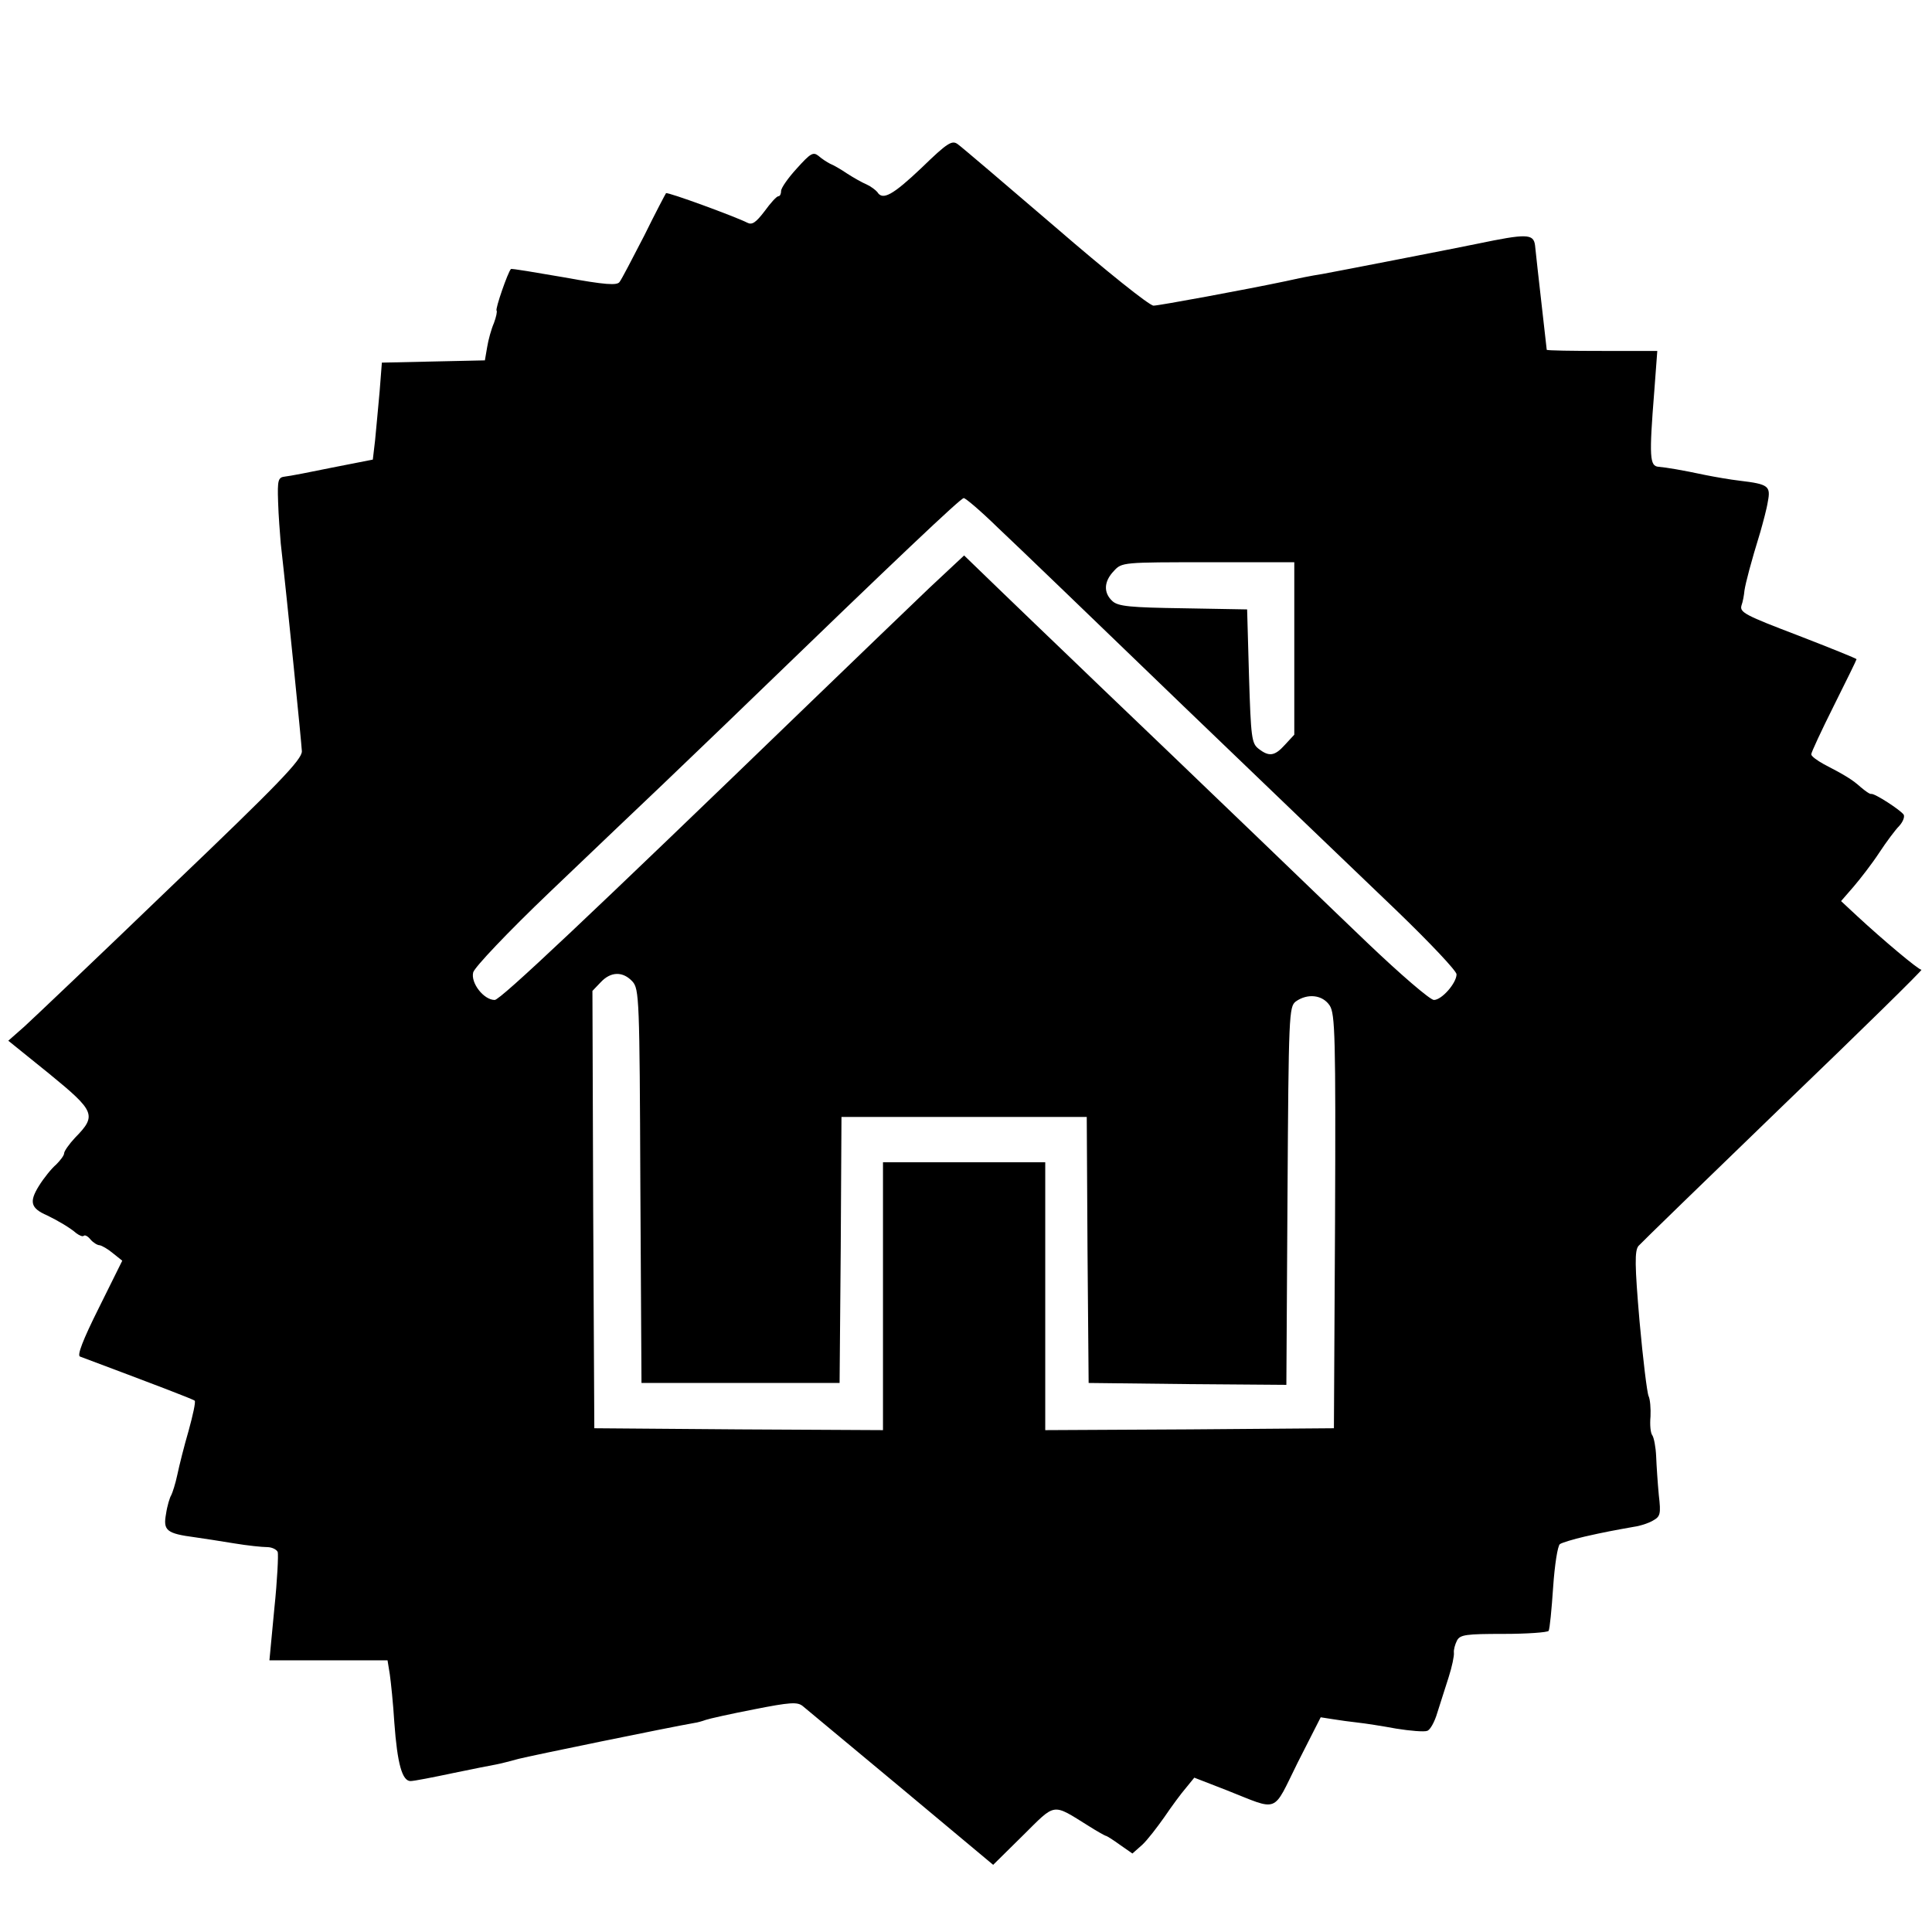 <?xml version="1.0" standalone="no"?>
<!DOCTYPE svg PUBLIC "-//W3C//DTD SVG 20010904//EN"
 "http://www.w3.org/TR/2001/REC-SVG-20010904/DTD/svg10.dtd">
<svg version="1.0" xmlns="http://www.w3.org/2000/svg"
 width="512pt" height="512pt" viewBox="0 0 512 512"
 preserveAspectRatio="xMidYMid meet">
<g transform="translate(0,512) scale(0.1,-0.1)"
fill="#000000" stroke="none">
<path d="M2442 4675 c-76 -72 -103 -87 -117 -64 -4 5 -17 15 -28 20 -12 5 -35
18 -52 29 -16 11 -37 23 -45 26 -8 4 -22 13 -31 21 -14 11 -21 7 -57 -33 -23
-25 -42 -52 -42 -60 0 -8 -3 -14 -7 -14 -5 0 -21 -18 -37 -40 -23 -30 -33 -37
-46 -30 -29 15 -211 82 -215 78 -1 -1 -28 -52 -58 -113 -31 -60 -60 -116 -65
-122 -6 -10 -38 -8 -147 12 -76 13 -140 24 -141 22 -8 -8 -42 -106 -38 -110 2
-2 -1 -17 -7 -33 -7 -16 -15 -45 -18 -64 l-6 -35 -137 -3 -136 -3 -6 -77 c-4
-42 -9 -100 -12 -129 l-6 -51 -107 -21 c-58 -12 -115 -23 -126 -24 -18 -2 -20
-9 -18 -67 1 -36 5 -85 7 -110 18 -159 55 -529 56 -551 0 -22 -60 -85 -348
-360 -191 -184 -366 -350 -388 -370 l-42 -37 109 -88 c121 -99 126 -110 68
-169 -16 -17 -29 -36 -29 -41 0 -6 -10 -19 -21 -30 -12 -10 -33 -36 -46 -57
-26 -42 -22 -59 22 -78 29 -14 61 -33 77 -47 8 -6 17 -10 20 -7 3 3 11 -1 18
-10 7 -8 18 -15 24 -15 6 -1 22 -10 35 -21 l25 -20 -62 -125 c-43 -86 -58
-126 -50 -129 192 -72 300 -113 304 -117 3 -3 -5 -39 -16 -79 -12 -41 -25 -93
-30 -117 -5 -24 -13 -48 -16 -54 -4 -6 -11 -29 -14 -50 -8 -44 1 -52 77 -62
21 -3 67 -10 103 -16 36 -6 75 -10 88 -10 12 0 25 -6 28 -13 2 -7 -1 -74 -9
-150 l-13 -137 157 0 156 0 6 -37 c3 -21 9 -78 12 -128 8 -110 21 -155 43
-155 9 0 60 10 112 21 52 11 104 21 115 23 11 2 38 9 60 15 31 8 396 83 465
95 8 1 22 5 30 8 8 3 66 16 128 28 96 19 115 20 129 9 10 -8 127 -106 262
-218 l243 -203 79 78 c88 87 76 86 174 25 22 -14 42 -25 45 -26 3 0 20 -11 38
-24 l33 -23 26 23 c14 13 40 47 59 74 19 28 44 62 57 77 l22 27 85 -33 c142
-56 121 -64 189 73 l61 120 32 -5 c18 -3 48 -7 66 -9 19 -2 64 -9 102 -16 37
-6 74 -9 82 -6 8 2 20 24 27 48 8 24 21 67 30 94 9 28 15 57 14 65 -1 8 3 22
8 32 8 16 24 18 124 18 62 0 116 4 119 8 3 5 8 57 12 116 4 59 12 110 18 114
6 4 36 13 66 20 53 12 75 16 131 26 15 2 37 9 49 16 20 11 22 17 16 68 -3 32
-6 77 -7 102 -1 25 -6 50 -10 56 -5 6 -7 28 -5 50 1 21 -1 46 -5 54 -4 8 -15
98 -24 198 -13 151 -13 187 -3 200 7 8 180 176 385 374 205 197 369 358 365
358 -8 0 -102 79 -170 142 l-43 40 33 38 c18 21 49 61 68 90 19 29 43 61 53
71 10 11 15 24 12 30 -8 12 -77 57 -86 55 -4 -1 -16 8 -28 18 -21 19 -40 31
-98 61 -18 10 -33 21 -33 26 0 5 27 63 60 129 33 66 60 121 60 123 0 2 -70 30
-155 63 -139 53 -155 61 -150 79 4 11 7 29 8 40 3 20 17 74 42 155 7 25 17 61
20 81 8 41 1 46 -74 55 -26 3 -66 10 -91 15 -66 14 -103 20 -125 22 -23 2 -25
25 -11 200 l8 107 -146 0 c-80 0 -146 1 -147 3 0 2 -27 236 -31 277 -4 31 -23
31 -153 4 -53 -11 -366 -72 -410 -80 -32 -5 -61 -11 -97 -19 -104 -22 -337
-65 -351 -65 -11 0 -127 93 -260 208 -133 114 -249 213 -259 220 -15 11 -27 4
-96 -63z m202 -953 c45 -42 266 -255 491 -472 226 -217 482 -463 568 -545 86
-83 157 -158 157 -167 0 -23 -39 -68 -60 -68 -10 0 -89 68 -177 152 -87 83
-270 260 -408 392 -137 132 -302 289 -365 350 -63 60 -155 149 -205 197 l-90
87 -92 -86 c-50 -48 -192 -184 -315 -303 -590 -570 -822 -789 -837 -789 -29 0
-64 45 -57 73 3 13 92 107 203 213 109 104 243 232 298 284 55 53 159 152 230
221 391 378 561 539 569 539 5 0 46 -35 90 -78z m786 -321 l0 -228 -25 -27
c-27 -30 -42 -32 -70 -10 -18 14 -20 30 -25 192 l-5 177 -169 3 c-140 2 -173
5 -188 19 -24 22 -23 52 4 80 21 23 24 23 250 23 l228 0 0 -229z m-1754 -882
c18 -20 19 -46 21 -543 l3 -521 262 0 263 0 3 353 2 352 325 0 325 0 2 -352 3
-353 262 -3 262 -2 3 501 c3 482 4 501 22 515 31 22 71 18 90 -11 14 -22 16
-81 14 -572 l-3 -548 -382 -3 -383 -2 0 355 0 355 -215 0 -215 0 0 -355 0
-355 -382 2 -383 3 -3 579 -2 580 22 23 c27 29 59 29 84 2z"/>
</g>
</svg>
